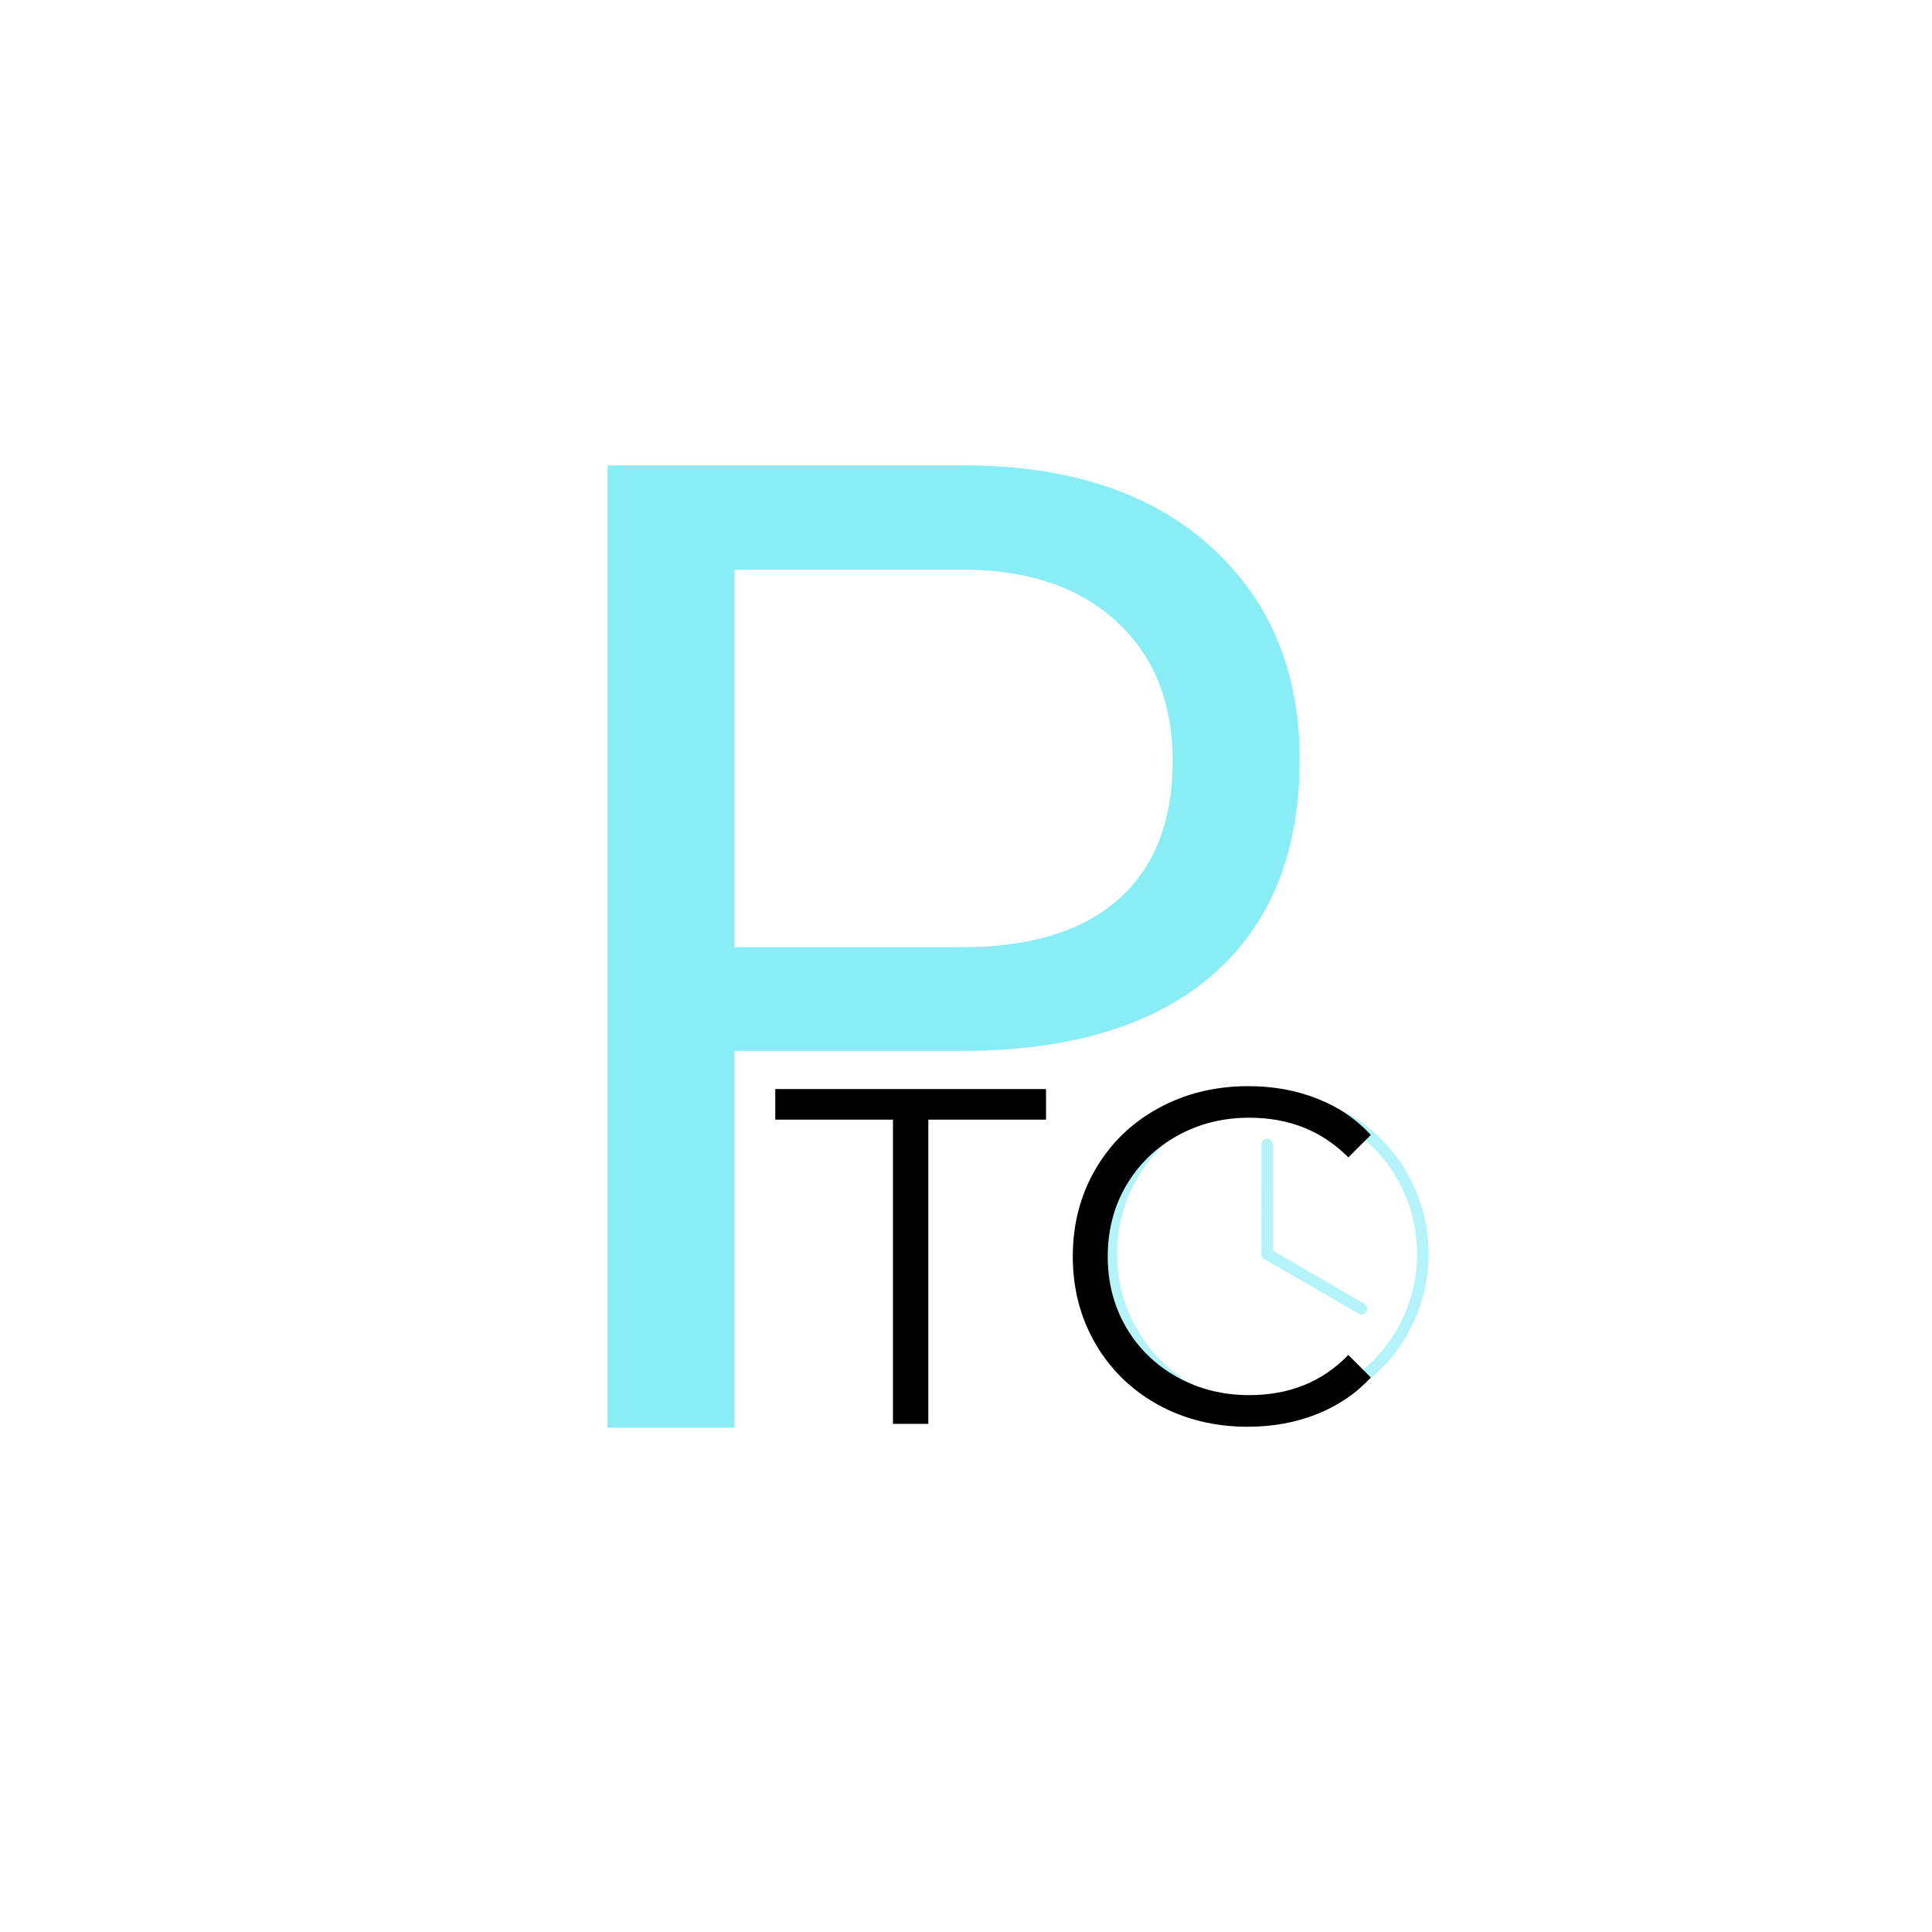 <svg xmlns="http://www.w3.org/2000/svg" xmlns:xlink="http://www.w3.org/1999/xlink" width="500" zoomAndPan="magnify" viewBox="0 0 375 375" height="500" preserveAspectRatio="xMidYMid meet" version="1.0"><defs><filter x="0%" y="0%" width="100%" height="100%" id="id1"><feColorMatrix values="0 0 0 0 1 0 0 0 0 1 0 0 0 0 1 0 0 0 1 0" color-interpolation-filters="sRGB"/></filter><g/><mask id="id2"><g filter="url(#id1)"><rect x="-37.5" width="450" fill="rgb(0%, 0%, 0%)" y="-37.5" height="450" fill-opacity="0.51"/></g></mask><clipPath id="id3"><path d="M 0.559 0.902 L 63.441 0.902 L 63.441 63.902 L 0.559 63.902 Z M 0.559 0.902 " clip-rule="nonzero"/></clipPath><clipPath id="id4"><rect x="0" width="64" y="0" height="65"/></clipPath><mask id="id5"><g filter="url(#id1)"><rect x="-37.5" width="450" fill="rgb(0%, 0%, 0%)" y="-37.5" height="450" fill-opacity="0.8"/></g></mask><clipPath id="id6"><rect x="0" width="167" y="0" height="309"/></clipPath></defs><g mask="url(#id2)"><g transform="matrix(1, 0, 0, 1, 214, 211)"><g clip-path="url(#id4)"><g clip-path="url(#id3)"><path fill="rgb(42.349%, 90.979%, 95.689%)" d="M 62.219 24.25 C 60.051 16.121 54.863 9.332 47.609 5.125 C 42.844 2.363 37.434 0.902 31.965 0.902 C 20.785 0.902 10.371 6.938 4.785 16.652 C -3.855 31.691 1.289 50.992 16.258 59.676 C 21.027 62.441 26.438 63.902 31.906 63.902 C 43.086 63.902 53.5 57.863 59.086 48.148 C 63.273 40.859 64.383 32.375 62.219 24.25 Z M 60.84 36.02 C 60.359 39.898 59.121 43.605 57.152 47.027 C 55.828 49.332 54.211 51.43 52.348 53.273 C 50.535 55.066 48.492 56.605 46.285 57.859 C 41.902 60.348 36.93 61.66 31.906 61.66 C 29.406 61.66 26.918 61.336 24.508 60.695 C 22.031 60.035 19.629 59.039 17.375 57.734 C 13.973 55.762 11.051 53.176 8.703 50.055 C 6.434 47.031 4.785 43.641 3.809 39.969 C 2.828 36.301 2.566 32.531 3.031 28.781 C 3.508 24.902 4.75 21.199 6.715 17.773 C 8.039 15.473 9.656 13.367 11.523 11.527 C 13.328 9.742 15.371 8.195 17.586 6.941 C 24.137 3.223 32.098 2.18 39.359 4.105 C 41.852 4.766 44.254 5.762 46.496 7.066 C 49.902 9.043 52.82 11.629 55.168 14.746 C 57.438 17.77 59.086 21.16 60.062 24.828 C 61.043 28.5 61.305 32.262 60.84 36.02 Z M 60.84 36.02 " fill-opacity="1" fill-rule="nonzero"/></g><path fill="rgb(42.349%, 90.979%, 95.689%)" d="M 50.812 42.059 L 33.051 31.754 L 33.051 11.148 C 33.051 10.535 32.551 10.031 31.934 10.031 C 31.32 10.031 30.82 10.535 30.82 11.148 L 30.824 32.316 C 30.793 32.75 31.004 33.156 31.379 33.371 L 49.695 43.996 C 50.215 44.297 50.926 44.102 51.219 43.586 C 51.371 43.328 51.406 43.027 51.332 42.738 C 51.254 42.445 51.07 42.207 50.812 42.059 Z M 50.812 42.059 " fill-opacity="1" fill-rule="nonzero"/></g></g></g><g mask="url(#id5)"><g transform="matrix(1, 0, 0, 1, 96, 33)"><g clip-path="url(#id6)"><g fill="rgb(42.349%, 90.979%, 95.689%)" fill-opacity="1"><g transform="translate(0.241, 244.113)"><g><path d="M 46.312 -73.125 L 46.312 0 L 21.688 0 L 21.688 -186.797 L 90.578 -186.797 C 111.016 -186.797 127.031 -181.578 138.625 -171.141 C 150.219 -160.711 156.016 -146.898 156.016 -129.703 C 156.016 -111.578 150.348 -97.613 139.016 -87.812 C 127.68 -78.02 111.453 -73.125 90.328 -73.125 Z M 46.312 -93.266 L 90.578 -93.266 C 103.742 -93.266 113.832 -96.363 120.844 -102.562 C 127.863 -108.77 131.375 -117.734 131.375 -129.453 C 131.375 -140.566 127.863 -149.457 120.844 -156.125 C 113.832 -162.801 104.211 -166.27 91.984 -166.531 L 46.312 -166.531 Z M 46.312 -93.266 "/></g></g></g></g></g></g><g fill="rgb(0%, 0%, 0%)" fill-opacity="1"><g transform="translate(150.108, 276.369)"><g><path d="M 23.219 -59.047 L 0.375 -59.047 L 0.375 -64.984 L 52.922 -64.984 L 52.922 -59.047 L 30.078 -59.047 L 30.078 0 L 23.219 0 Z M 23.219 -59.047 "/></g></g></g><g fill="rgb(0%, 0%, 0%)" fill-opacity="1"><g transform="translate(203.4, 276.369)"><g><path d="M 38.812 0.562 C 32.375 0.562 26.566 -0.859 21.391 -3.703 C 16.223 -6.555 12.172 -10.504 9.234 -15.547 C 6.297 -20.598 4.828 -26.25 4.828 -32.5 C 4.828 -38.75 6.297 -44.395 9.234 -49.438 C 12.172 -54.477 16.238 -58.422 21.438 -61.266 C 26.645 -64.117 32.469 -65.547 38.906 -65.547 C 43.727 -65.547 48.18 -64.738 52.266 -63.125 C 56.359 -61.52 59.828 -59.172 62.672 -56.078 L 58.312 -51.719 C 53.227 -56.852 46.82 -59.422 39.094 -59.422 C 33.945 -59.422 29.27 -58.242 25.062 -55.891 C 20.852 -53.535 17.555 -50.316 15.172 -46.234 C 12.797 -42.148 11.609 -37.57 11.609 -32.5 C 11.609 -27.414 12.797 -22.832 15.172 -18.75 C 17.555 -14.664 20.852 -11.445 25.062 -9.094 C 29.27 -6.75 33.945 -5.578 39.094 -5.578 C 46.883 -5.578 53.289 -8.176 58.312 -13.375 L 62.672 -9 C 59.828 -5.906 56.344 -3.535 52.219 -1.891 C 48.102 -0.254 43.633 0.562 38.812 0.562 Z M 38.812 0.562 "/></g></g></g></svg>